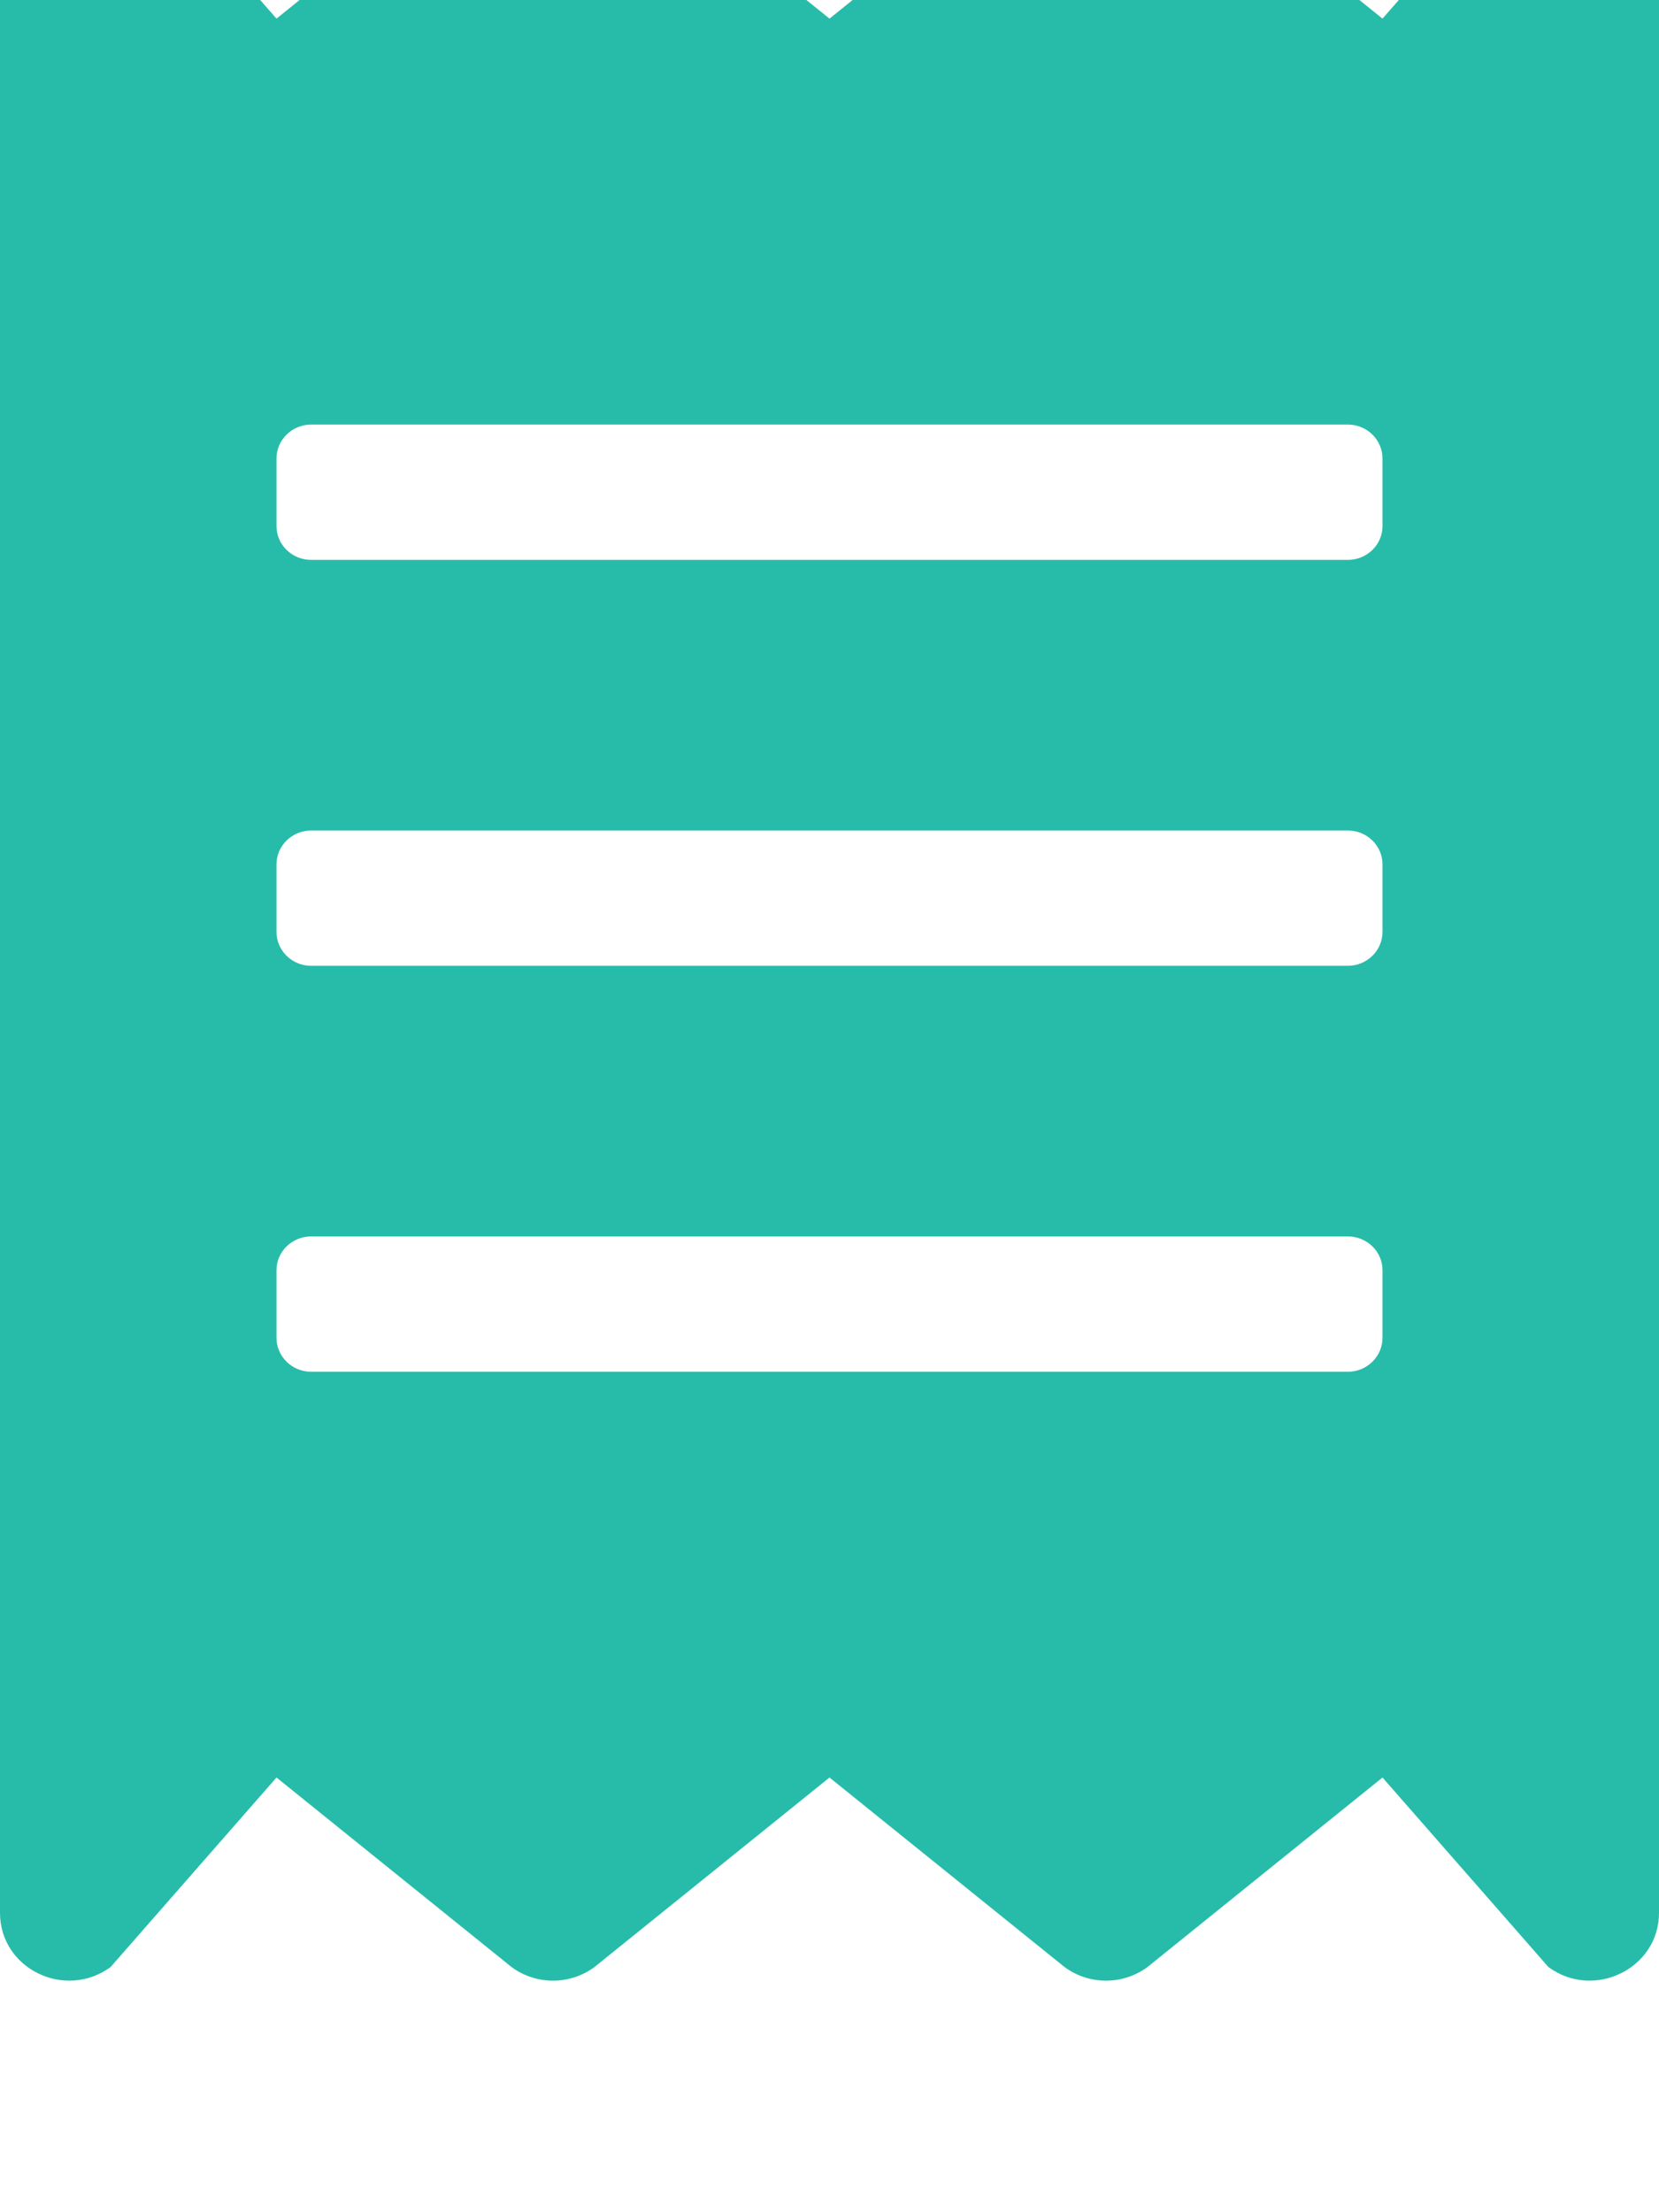 <svg width="9" height="12" viewBox="0 0 9 12" fill="none" xmlns="http://www.w3.org/2000/svg">
<g filter="url(#filter0_i_279_3523)">
<path d="M8.4 0.074L7.5 1.101L6.225 0.074C6.16 0.026 6.081 3.92413e-05 6 3.92413e-05C5.919 3.92413e-05 5.84 0.026 5.775 0.074L4.5 1.101L3.225 0.074C3.16 0.026 3.081 3.92413e-05 3 3.92413e-05C2.919 3.92413e-05 2.84 0.026 2.775 0.074L1.5 1.101L0.6 0.074C0.352 -0.107 0 0.065 0 0.368V11.376C0 11.679 0.352 11.851 0.6 11.67L1.5 10.642L2.775 11.67C2.84 11.718 2.919 11.744 3 11.744C3.081 11.744 3.16 11.718 3.225 11.67L4.5 10.642L5.775 11.67C5.84 11.718 5.919 11.744 6 11.744C6.081 11.744 6.16 11.718 6.225 11.67L7.5 10.642L8.4 11.67C8.646 11.851 9 11.679 9 11.376V0.368C9 0.065 8.648 -0.107 8.4 0.074ZM7.5 8.257C7.5 8.358 7.416 8.441 7.312 8.441H1.688C1.584 8.441 1.5 8.358 1.5 8.257V7.89C1.5 7.789 1.584 7.707 1.688 7.707H7.312C7.416 7.707 7.5 7.789 7.5 7.89V8.257ZM7.5 6.055C7.5 6.156 7.416 6.239 7.312 6.239H1.688C1.584 6.239 1.5 6.156 1.5 6.055V5.688C1.5 5.588 1.584 5.505 1.688 5.505H7.312C7.416 5.505 7.5 5.588 7.5 5.688V6.055ZM7.5 3.854C7.5 3.955 7.416 4.037 7.312 4.037H1.688C1.584 4.037 1.5 3.955 1.5 3.854V3.487C1.5 3.386 1.584 3.303 1.688 3.303H7.312C7.416 3.303 7.5 3.386 7.5 3.487V3.854Z" fill="#27BCA9"/>
</g>
<defs>
<filter id="filter0_i_279_3523" x="0" y="-1" width="9" height="12.744" filterUnits="userSpaceOnUse" color-interpolation-filters="sRGB">
<feFlood flood-opacity="0" result="BackgroundImageFix"/>
<feBlend mode="normal" in="SourceGraphic" in2="BackgroundImageFix" result="shape"/>
<feColorMatrix in="SourceAlpha" type="matrix" values="0 0 0 0 0 0 0 0 0 0 0 0 0 0 0 0 0 0 127 0" result="hardAlpha"/>
<feOffset dy="-1"/>
<feGaussianBlur stdDeviation="1.5"/>
<feComposite in2="hardAlpha" operator="arithmetic" k2="-1" k3="1"/>
<feColorMatrix type="matrix" values="0 0 0 0 0 0 0 0 0 0 0 0 0 0 0 0 0 0 0.25 0"/>
<feBlend mode="normal" in2="shape" result="effect1_innerShadow_279_3523"/>
</filter>
</defs>
</svg>
